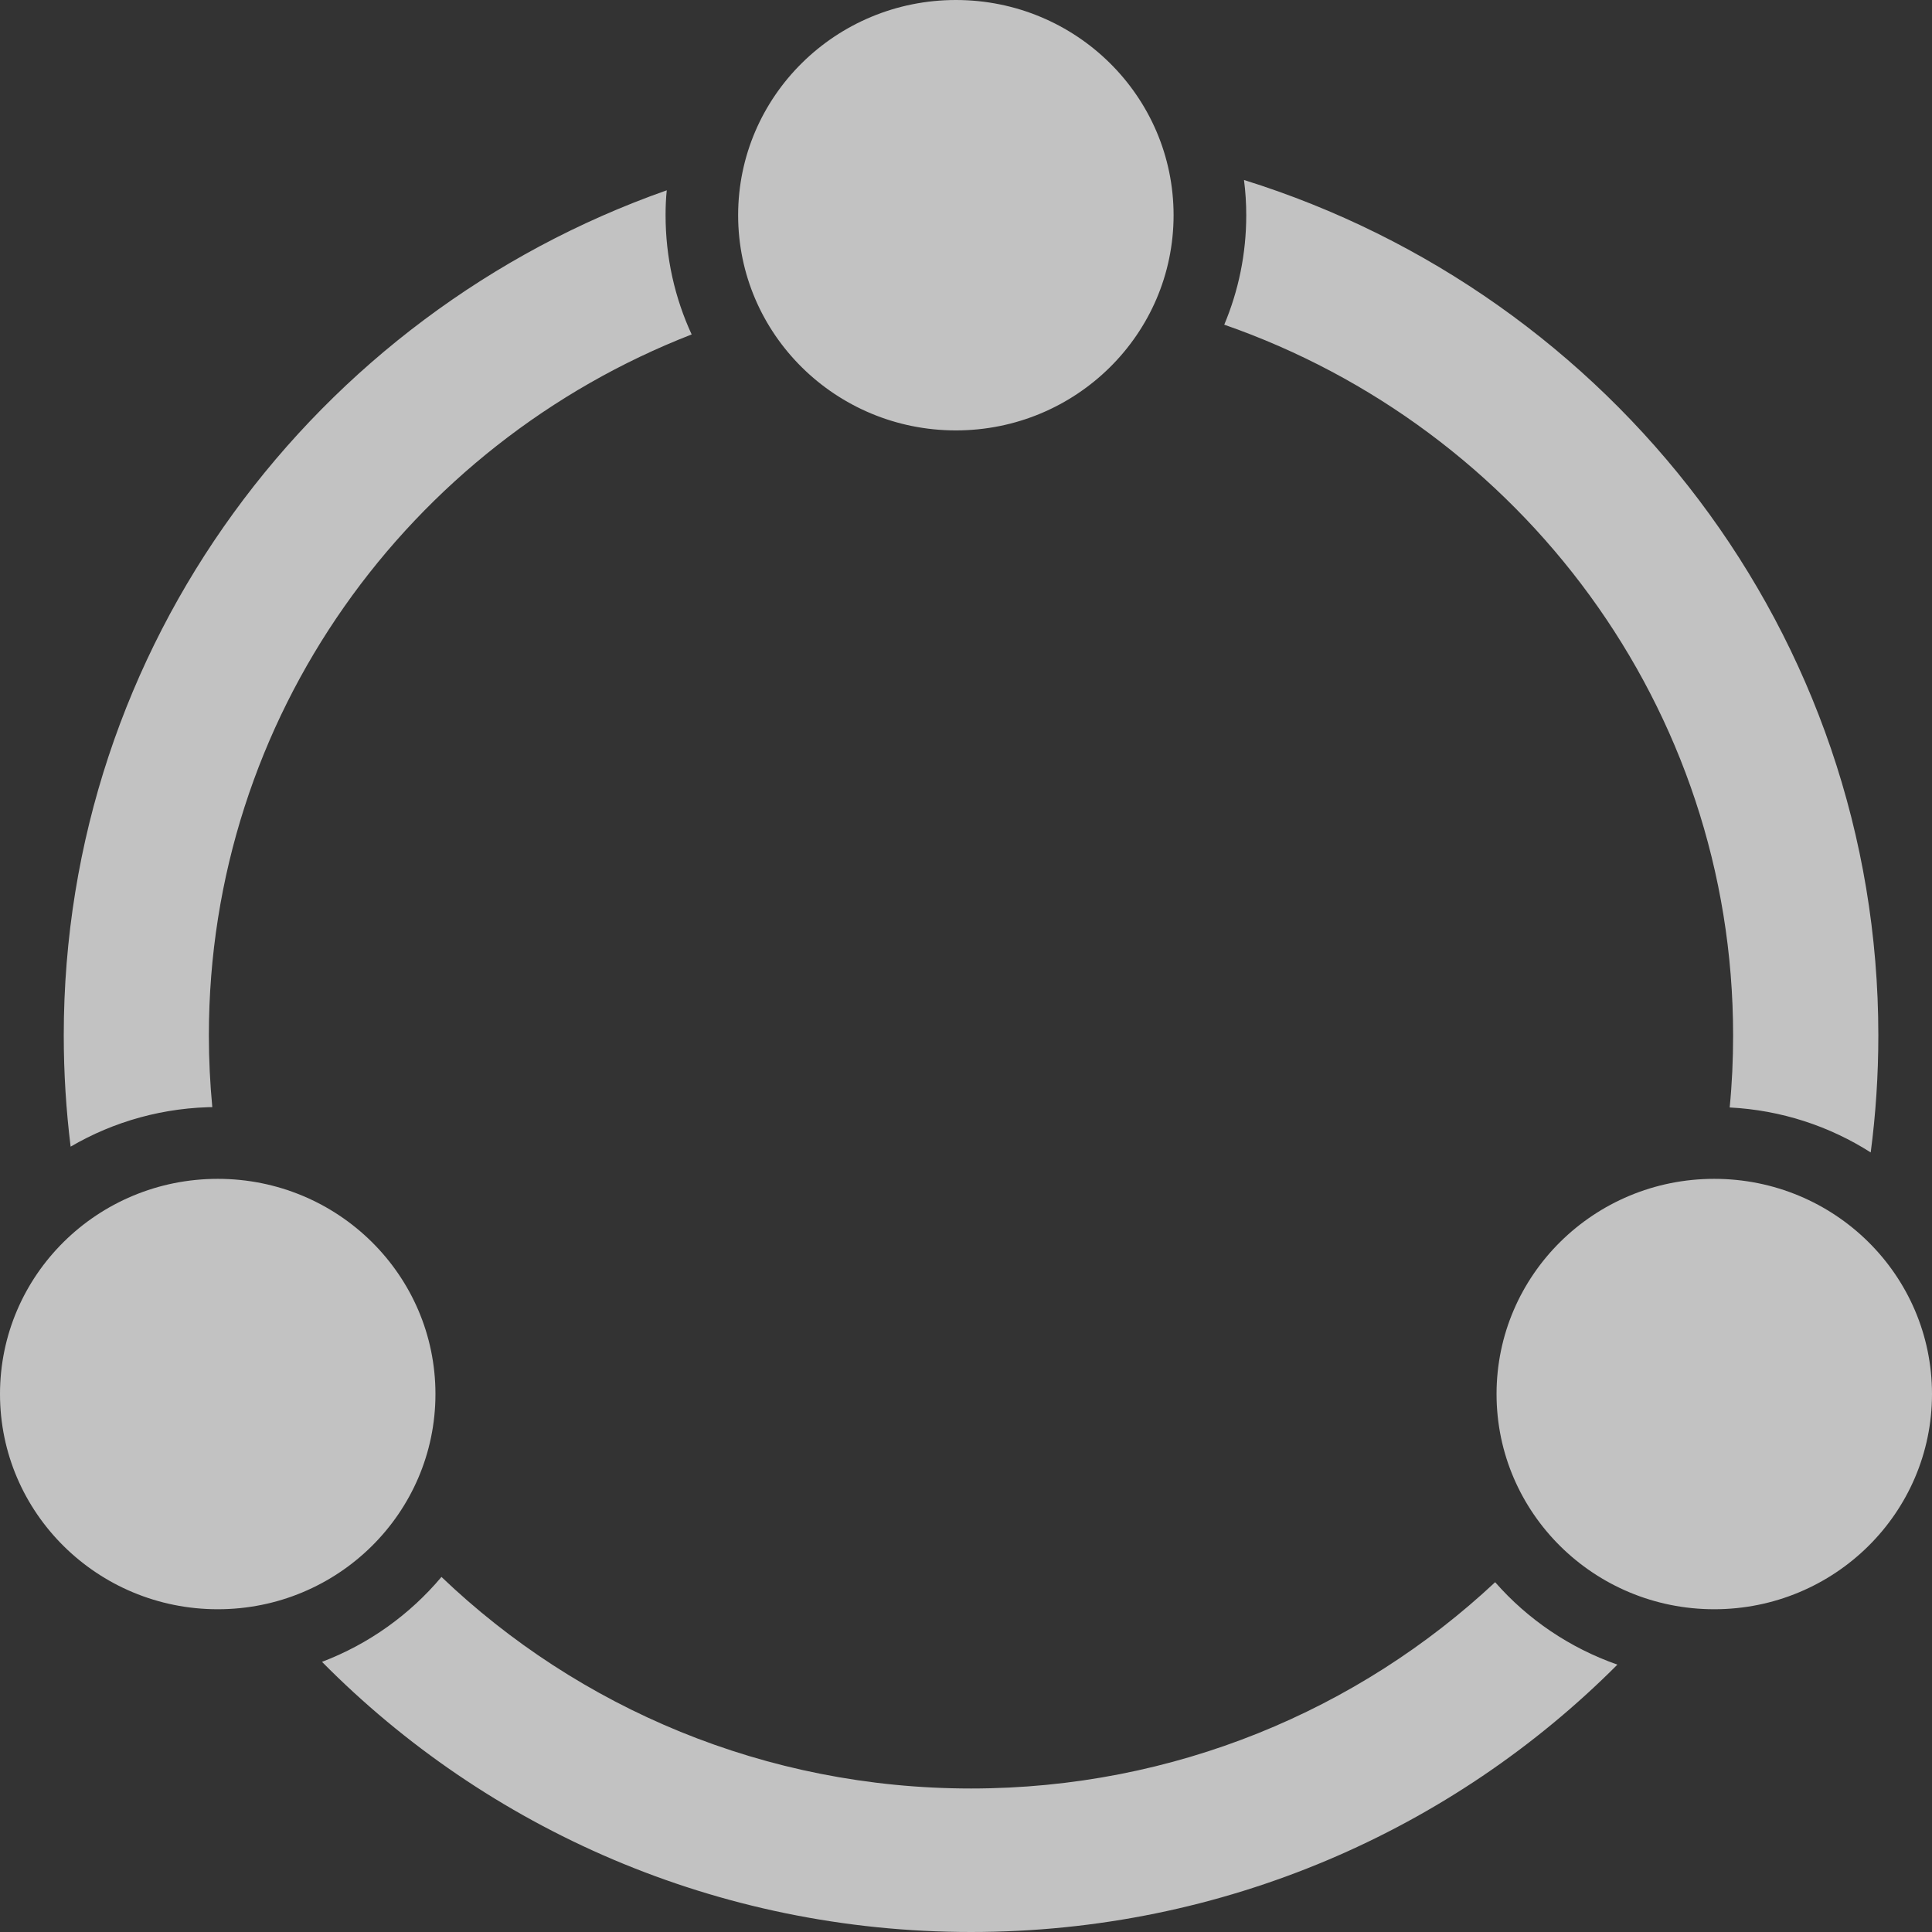 <?xml version="1.0" encoding="UTF-8"?>
<svg width="18px" height="18px" viewBox="0 0 18 18" version="1.1" xmlns="http://www.w3.org/2000/svg" xmlns:xlink="http://www.w3.org/1999/xlink">
    <rect x="0" y="0" width="18" height="18" fill="#333333" stroke="none"/>
    <!-- Generator: Sketch 59 (86127) - https://sketch.com -->
    <title>Combined Shape</title>
    <desc>Created with Sketch.</desc>
    <g id="Page-1" stroke="none" stroke-width="1" fill="none" fill-rule="evenodd" opacity="0.7">
        <g id="导航图标" transform="translate(-47, -113)" fill="#FFFFFF" fill-rule="nonzero">
            <path d="M51.113,127.692 C52.39,128.912 54.13,129.663 56.047,129.663 C57.939,129.663 59.657,128.932 60.93,127.741 C61.232,128.086 61.624,128.353 62.069,128.509 C60.536,130.046 58.404,131 56.047,131 C53.677,131 51.535,130.036 50,128.483 C50.437,128.317 50.819,128.042 51.113,127.692 Z M49.029,123.983 C50.149,123.983 51.057,124.88 51.057,125.988 C51.057,127.095 50.149,127.993 49.029,127.993 C47.908,127.993 47,127.095 47,125.988 C47,124.88 47.908,123.983 49.029,123.983 Z M62.971,123.983 C64.092,123.983 65,124.88 65,125.988 C65,127.095 64.092,127.993 62.971,127.993 C61.851,127.993 60.943,127.095 60.943,125.988 C60.943,124.88 61.851,123.983 62.971,123.983 Z M58.59,114.677 C62.016,115.744 64.5,118.908 64.5,122.646 C64.5,123.016 64.476,123.38 64.429,123.737 C64.046,123.493 63.598,123.343 63.115,123.318 C63.137,123.097 63.147,122.873 63.147,122.646 C63.147,119.588 61.168,116.986 58.406,116.025 C58.538,115.711 58.611,115.367 58.611,115.005 C58.611,114.894 58.604,114.784 58.59,114.677 Z M53.212,114.773 C53.204,114.85 53.201,114.927 53.201,115.005 C53.201,115.401 53.288,115.778 53.444,116.116 C50.811,117.14 48.946,119.678 48.946,122.646 C48.946,122.872 48.957,123.095 48.978,123.315 L49.029,123.314 C48.528,123.314 48.06,123.448 47.658,123.683 C47.616,123.344 47.594,122.997 47.594,122.646 C47.594,119.015 49.938,115.925 53.212,114.773 Z M55.906,113 C57.026,113 57.934,113.898 57.934,115.005 C57.934,116.112 57.026,117.01 55.906,117.01 C54.785,117.01 53.877,116.112 53.877,115.005 C53.877,113.898 54.785,113 55.906,113 Z" id="Combined-Shape"></path>
        </g>
    </g>
</svg>